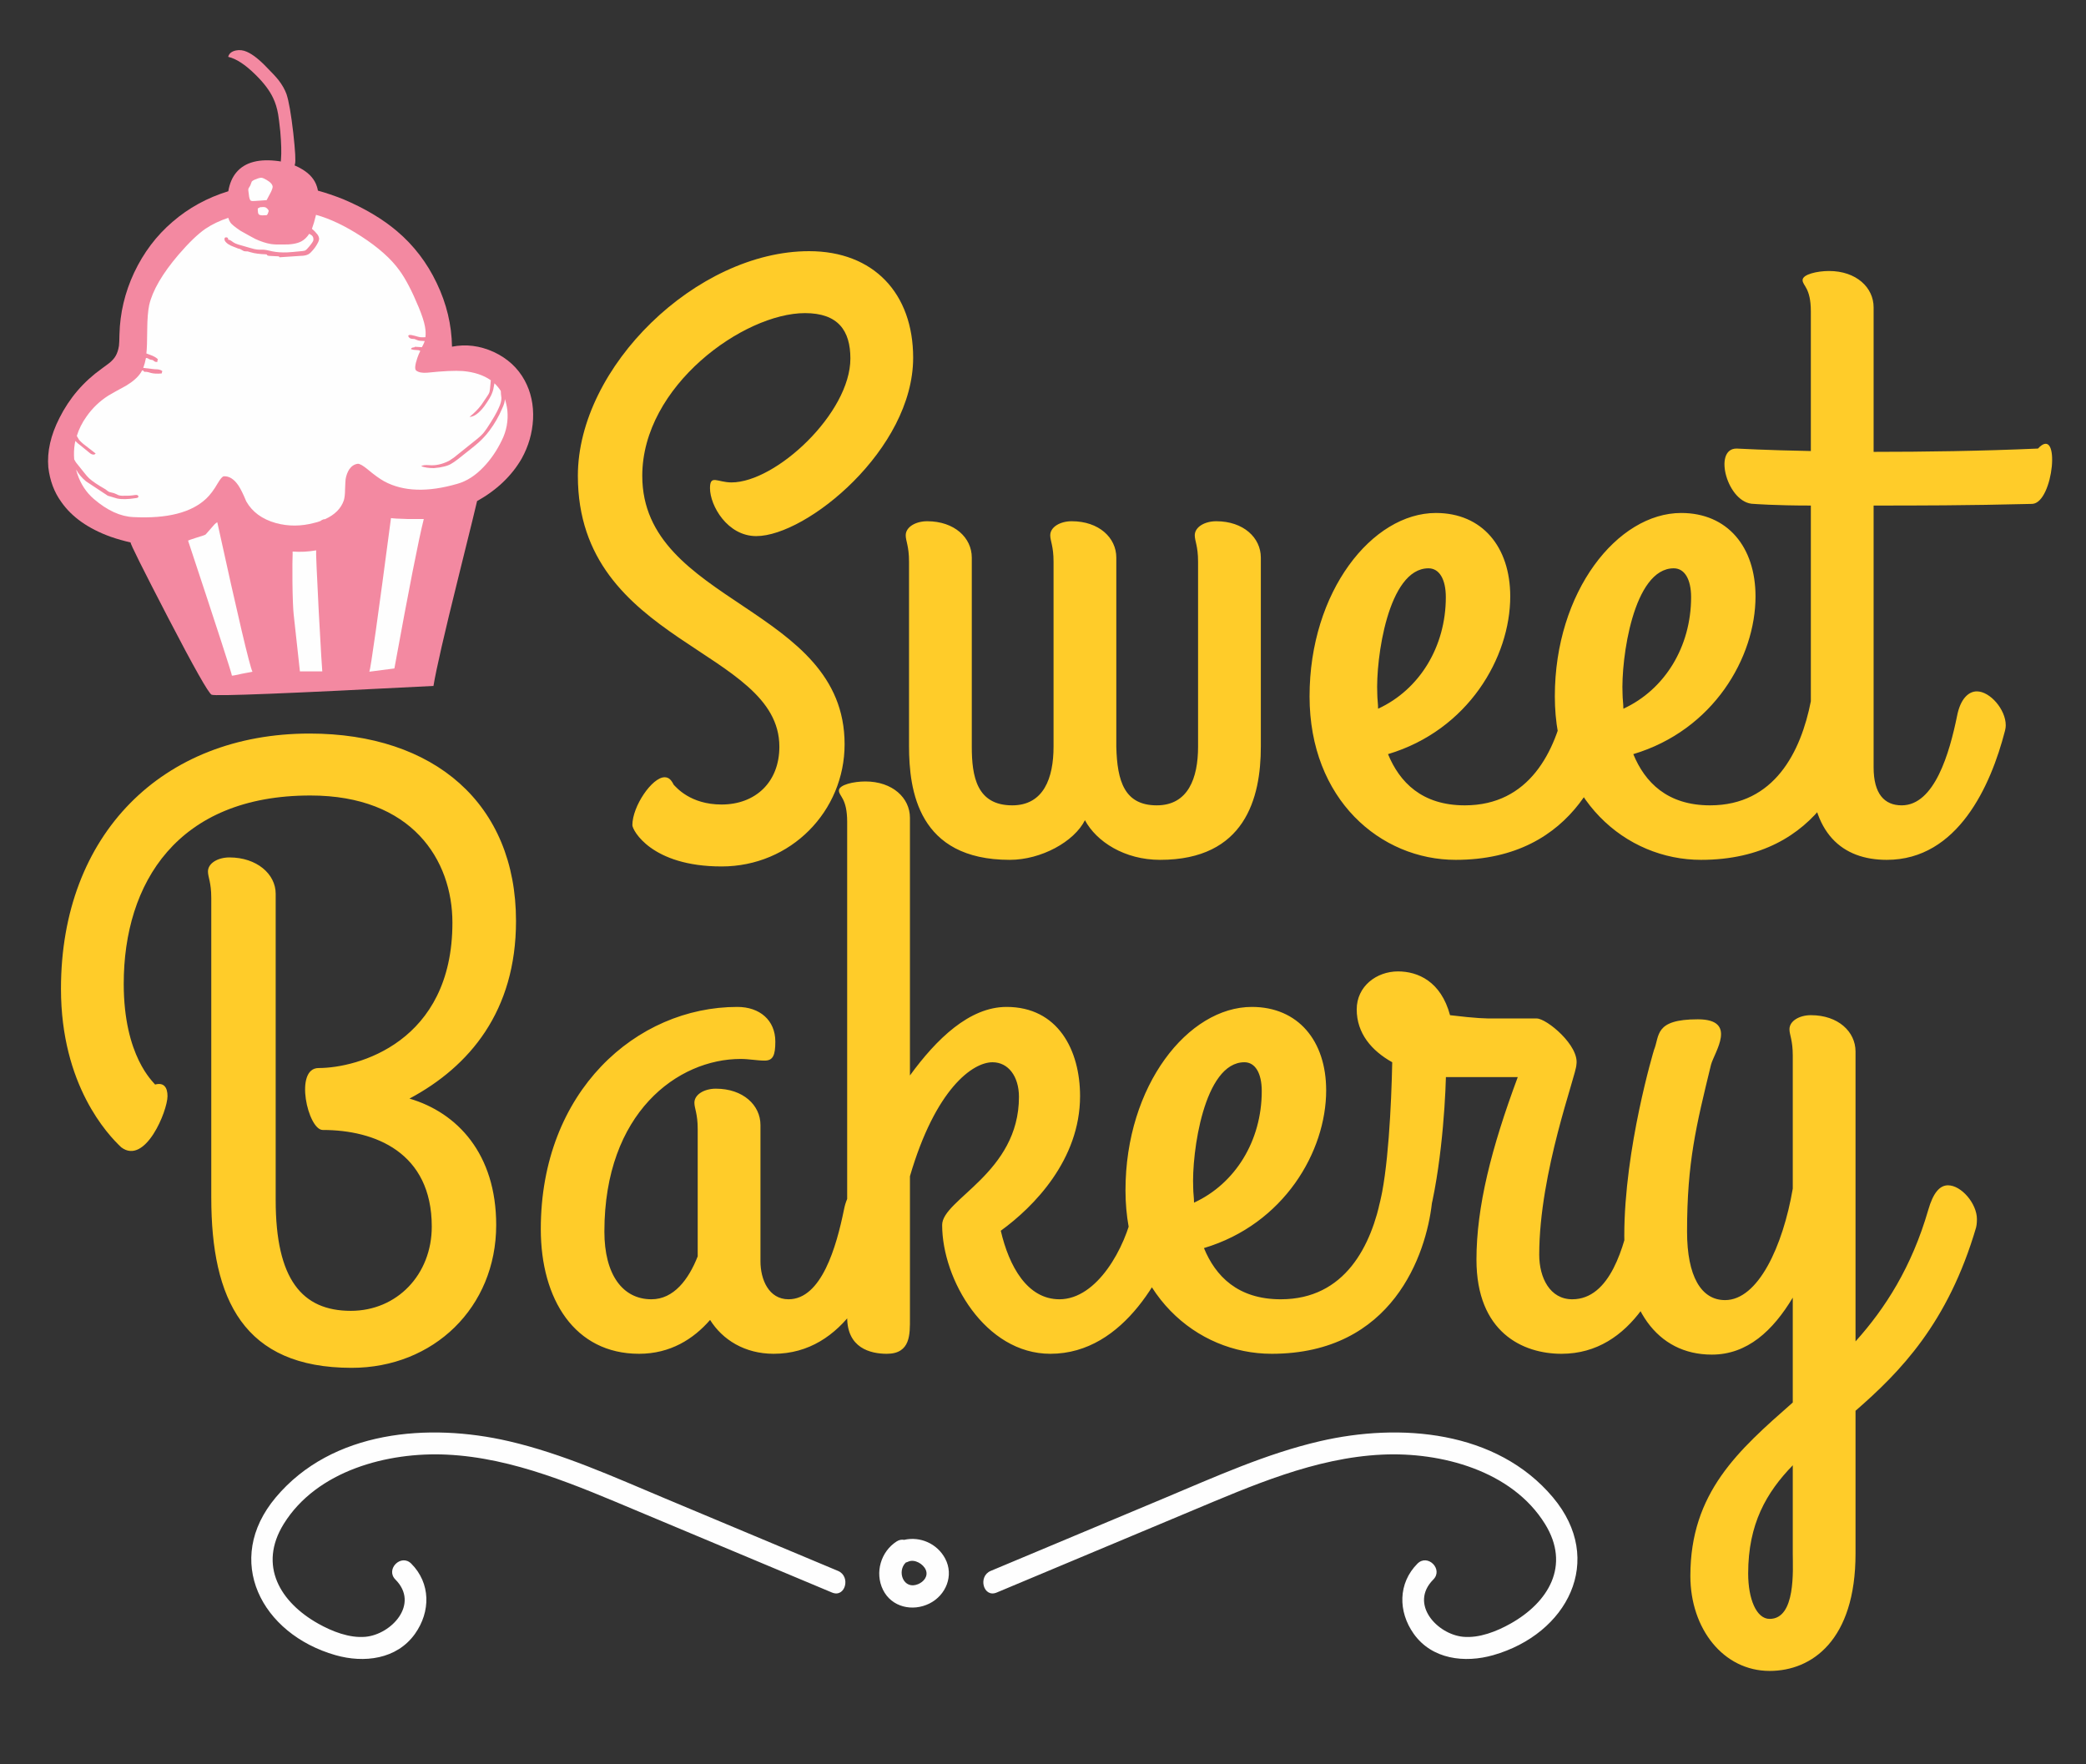 <?xml version="1.0" encoding="UTF-8"?>
<!DOCTYPE svg PUBLIC "-//W3C//DTD SVG 1.1//EN" "http://www.w3.org/Graphics/SVG/1.1/DTD/svg11.dtd">
<!-- Creator: CorelDRAW 2017 -->
<svg xmlns="http://www.w3.org/2000/svg" xml:space="preserve" width="48.26mm" height="40.811mm" version="1.1" style="shape-rendering:geometricPrecision; text-rendering:geometricPrecision; image-rendering:optimizeQuality; fill-rule:evenodd; clip-rule:evenodd"
viewBox="0 0 4826 4081.1"
 xmlns:xlink="http://www.w3.org/1999/xlink">
 <rect x="0" y="0" width="4826" height="4081.1" fill="#333333" stroke="none"/>
 <defs>
  <style type="text/css">
   <![CDATA[
    .fil1 {fill:#FEFEFE;fill-rule:nonzero}
    .fil0 {fill:#F389A1;fill-rule:nonzero}
    .fil2 {fill:#FEFEFE;fill-rule:nonzero}
    .fil3 {fill:#FFCC29;fill-rule:nonzero}
   ]]>
  </style>
 </defs>
 <g id="Capa_x0020_1">
  <path class="fil0" d="M1233.24 970.21c1.63,-33.33 -4.9,-63.5 -19.64,-90.56 -15.84,-28.89 -39.73,-50.69 -71.58,-65.51 -31.89,-14.46 -63.96,-18.52 -96.28,-12.1 -0.84,-50.69 -12.59,-99.62 -35.24,-146.82 -22.37,-47.2 -53.02,-87.32 -92,-120.37 -33.38,-28.33 -74.93,-53.02 -124.6,-74.05 -20.25,-8.01 -39.69,-14.6 -58.39,-19.82 -0.56,-3.21 -1.34,-6.25 -2.22,-9.07 -5.01,-16.19 -16.26,-29.49 -33.76,-40.04 -5.51,-3.42 -11.47,-6.49 -17.89,-9.17 0.25,-1.03 0.5,-1.98 0.74,-3 2.08,-5.72 0.78,-29.85 -3.91,-72.39 -5.08,-43.82 -10.3,-73.63 -15.6,-89.47 -3.88,-10.72 -10.02,-21.55 -18.48,-32.52 -5.82,-7.31 -14.47,-16.65 -25.86,-28.01 -17.92,-18.98 -33.62,-31.4 -47.2,-37.4 -8.43,-3.81 -17.01,-4.87 -25.65,-3.14 -9.91,2.15 -15.8,7.06 -17.74,14.75 18.59,4.23 39.65,18.03 63.18,41.34 19.23,18.84 32.81,36.83 40.82,54.05 5.15,10.62 9.03,23.14 11.57,37.57 1.3,7.66 2.96,20.89 4.94,39.58 2.36,27.48 2.96,48.9 1.65,64.31 -0.14,1.63 -0.31,3.43 -0.49,5.4 -1.02,-0.25 -2.01,-0.46 -2.96,-0.7 -46.5,-6.71 -79.77,1.9 -99.8,25.78 -9.46,11.22 -15.67,25.76 -18.67,43.61 -48.79,14.99 -91.82,38.59 -129.04,70.8 -37.26,31.89 -66.85,71.08 -88.83,117.58 -21.42,45.79 -32.7,93.49 -33.94,143.05 -0.18,12.74 -0.56,21.38 -1.13,25.97 -1.48,9.56 -4.06,17.42 -7.72,23.63 -3.11,5.47 -8.01,10.94 -14.68,16.41 -7.94,5.89 -13.93,10.33 -17.89,13.26 -41.98,30.02 -74.43,68.02 -97.47,113.95 -20.28,39.86 -28.82,77.86 -25.68,114.05 3.67,30.9 13.62,57.54 29.88,79.87 24.24,35 62.37,61.95 114.44,80.82 15.1,5.22 30.48,9.56 46.07,13.09 -1.48,1.76 27.52,59.94 86.96,174.52 59.83,115.18 93.35,174.41 100.44,177.73 7.83,3.84 178.93,-2.93 513.26,-20.32 6.38,-38.67 25.25,-121 56.58,-247.09 29.63,-119.41 44.38,-179.6 44.31,-180.55 45.61,-25.47 80.01,-58.24 103.22,-98.35 15.74,-28.4 24.49,-58.6 26.28,-90.67z"/>
  <path class="fil1" d="M959.45 803.21l-5.29 0.95c-2.22,0.85 -3.24,2.08 -3.1,3.67 4.02,1.3 7.97,1.94 11.89,1.9l5.89 0.5 2.54 1.2c0.35,0 0.67,0.14 1.02,0.42 -2.5,4.76 -4.83,10.16 -6.88,16.23 -5.43,16.09 -6.38,25.75 -2.82,29.03 5.57,4.41 14.18,6.07 25.79,5.08 37.11,-3.88 64.66,-5.15 82.69,-3.77 25.89,2.29 47.34,9.35 64.31,21.23 -0.39,2.62 -0.63,5.44 -0.71,8.33 -0.81,9.84 -1.55,16.12 -2.29,18.77 -1.02,3.35 -3.53,7.79 -7.62,13.37l-11.25 16.58c-6.99,9.42 -16.12,18.66 -27.34,27.76 10.4,-0.24 21.73,-8.39 34.01,-24.41 10.12,-14.25 16.22,-24.55 18.27,-30.9 2.15,-5.4 3.7,-11.72 4.69,-18.98 0.21,-1.31 0.46,-2.44 0.71,-3.46 5.64,5.36 10.54,11.29 14.67,17.74 0.04,4.24 0.53,9.57 1.45,16.02 0.18,6.14 -1.77,13.65 -5.86,22.47 -4.87,11.5 -14.21,27.59 -28.01,48.33l-5.71 7.84c-3.46,4.83 -9.77,10.9 -18.91,18.23l-52 41.63 -11.08 7.3c-15.91,7.91 -31.08,11.19 -45.54,9.85 -9.81,-0.78 -15.91,0.07 -18.28,2.57 8.05,2.86 17.78,4.31 29.14,4.27 10.02,-0.88 17.4,-2.01 22.19,-3.39 7.66,-1.65 13.8,-3.98 18.42,-6.98 3.1,-1.55 8.46,-5.29 16.08,-11.15l29.71 -23.6c13.09,-10.23 22.89,-19.05 29.42,-26.46 3.32,-3.24 7.59,-8.32 12.81,-15.31 11.96,-15.98 21.73,-32.95 29.24,-50.87 3.88,-8.15 5.89,-14.64 6.1,-19.54l0.29 -2.47c2.64,7.9 4.51,16.37 5.64,25.36 2.51,24.84 -1.83,48.33 -12.91,70.45 -11.57,23.81 -25.61,44.2 -41.98,61.28 -18.8,19.86 -38.98,32.84 -60.57,38.95 -68.87,20 -125.34,18.09 -169.41,-5.72 -10.62,-5.93 -23.46,-15.2 -38.56,-27.9 -10.86,-8.82 -18.38,-13.06 -22.57,-12.67 -7.73,0.99 -14.22,5.15 -19.44,12.42 -4.31,6.56 -7.2,14.29 -8.71,23.21 -0.36,3.32 -0.82,11.47 -1.27,24.52 -0.11,10.09 -1.06,18.17 -2.76,24.2 -6.49,19.09 -20.99,33.69 -43.56,43.78 -0.96,0.11 -2.09,0.21 -3.43,0.32 -2.82,0.92 -5.29,2.26 -7.4,4.05 -4.41,1.7 -9,3.07 -13.8,4.13 -30.55,8.22 -60.32,8.36 -89.29,0.46 -31.71,-8.96 -54.5,-25.65 -68.36,-50.16 -6.99,-16.97 -13.13,-29.28 -18.31,-36.98 -10.13,-14.74 -21.31,-21.73 -33.62,-20.99 -3.18,0.29 -7.94,5.75 -14.19,16.37 -8.46,14.71 -17.21,26.43 -26.21,35 -34.29,32.6 -90.45,46.92 -168.59,43 -30.06,-1.27 -60.54,-15.24 -91.51,-41.8 -17.57,-15.07 -30.3,-34.29 -38.21,-57.72 -1.3,-3.45 -2.25,-6.95 -2.89,-10.47 5.08,9.66 12.7,18.73 22.9,27.3l50.23 33.2 21.56 6.42c10.62,2.33 25.04,2.04 43.39,-0.85 3.84,-0.35 5.89,-1.48 6.03,-3.46 -0.18,-1.94 -1.23,-3.14 -3.24,-3.63 -0.36,-0.28 -2.02,-0.32 -4.91,-0.03 -8.68,1.41 -16.4,1.9 -23.28,1.51 -5.5,0.5 -10.41,0.11 -14.75,-1.16 -6.81,-3.28 -10.55,-4.94 -11.15,-4.87l-9.98 -2.54c-1.69,-0.49 -4.62,-2.54 -8.85,-6.07 -17.78,-10.16 -30.45,-18.66 -37.86,-25.5 -3.52,-3.28 -7.51,-7.8 -11.92,-13.62l-14.25 -17.78c-3.6,-4.23 -5.86,-7.3 -6.63,-9.21l-1.77 -3.24c-1.02,-11.96 -0.63,-23.89 1.27,-35.74 0.46,-2.33 0.88,-4.66 1.34,-6.95 3.25,3.6 7.3,7.16 12.17,10.65l19.44 15.88c2.51,2.4 5.05,3.95 7.73,4.69 3.35,0.99 5.89,0.28 7.62,-2.15l-28.79 -22.37c-4.55,-3.84 -7.76,-6.98 -9.63,-9.42l-5.15 -8.82c4.83,-15.73 12.28,-30.69 22.47,-44.9 13.58,-19.44 30.41,-35.53 50.45,-48.37 8.96,-5.33 22.79,-13.02 41.41,-23.11 15.77,-9.52 27.13,-19.61 33.98,-30.3 0.84,-1.38 1.72,-2.93 2.54,-4.62 0.98,-0.11 1.94,-0.18 2.89,-0.25 0.1,1.27 1.06,2.33 2.72,3.18l4.41 0.1c2.29,0.14 5.78,0.95 10.47,2.51 6.35,1.73 14.68,2.15 25.01,1.23l1.45 -5.5c-2.43,-2.05 -6,-3.39 -10.58,-3.95 -5.54,-0.18 -9.63,-0.46 -12.28,-0.89 -3.91,-0.31 -11.01,-1.16 -21.2,-2.54 2.61,-7.09 4.73,-14.74 6.28,-23 1.97,0.14 3.49,0.53 4.51,1.06 2.72,1.73 4.45,2.54 5.05,2.51 1.06,0.56 2.72,0.88 5.01,1.02 0.99,0.21 2.36,1.09 4.13,2.58 2.47,2.04 5.11,2.61 7.97,1.72 -0.5,-1.58 -0.18,-3.56 0.92,-5.92 -3.88,-3.88 -9.88,-7.27 -17.96,-10.16 -3.35,-1.34 -6.21,-2.4 -8.57,-3.14l-0.04 -0.5c1.13,-9.52 1.77,-28.32 1.91,-56.3 0.24,-23.46 1.76,-41.8 4.48,-55.07 7.79,-33.9 30.44,-72.81 67.94,-116.73 24.24,-28.15 45.12,-48.19 62.62,-60.15 15.06,-10.09 32.56,-18.45 52.46,-25.08 1.02,3.84 2.64,7.44 4.87,10.83 2.61,3.98 10.33,10.3 23.14,18.98 16.44,9.27 27.87,15.62 34.36,18.94 12.88,6.07 25.12,10.02 36.69,11.92 7.23,1.03 16.37,1.38 27.41,1.06 18.27,0.36 32.35,-2.01 42.37,-7.12 7.12,-3.88 13.3,-9.78 18.45,-17.71 1.69,0.84 3.6,1.97 5.64,3.42 3.18,2.64 4.48,6.42 3.95,11.36 -0.42,2.64 -3.74,7.65 -9.95,15.03 -4.12,4.9 -6.94,7.76 -8.5,8.57 -1.23,0.74 -3.63,1.27 -7.19,1.59 -16.8,1.76 -28.4,2.78 -34.86,3.03 -13.02,0.49 -24.48,-0.32 -34.39,-2.36 -9.63,-2.44 -16.94,-3.74 -21.84,-3.95 -6.17,0.17 -10.73,0.1 -13.69,-0.29 -3.6,-0.35 -8.75,-1.51 -15.42,-3.52l-28.57 -8.26c-4.69,-1.55 -8.04,-3.07 -10.16,-4.51 -2.79,-2.02 -4.87,-3.46 -6.24,-4.34 -2.37,-1.38 -4.59,-2.16 -6.53,-2.33 0.42,-2.33 -0.18,-3.88 -1.87,-4.73 -3.03,-1.06 -5.12,-0.53 -6.24,1.52l-0.18 3.42c0.6,3.21 3.35,6.56 8.22,10.05 4.48,2.86 8.71,4.94 12.73,6.21l11.12 4.38c2.29,0.14 4.48,0.91 6.56,2.36l6.14 3.39c1.69,0.49 4.62,0.74 8.85,0.67l6.49 1.9c9.03,2.79 21.56,4.45 37.57,5.01 0.18,1.94 2.05,3.07 5.65,3.42l21.09 1.1c0.64,-0.07 1.31,0.21 2.01,0.77 0.71,0.6 0.92,1.1 0.64,1.41l48.51 -3.24c8.46,-0.07 14.85,-1.45 19.19,-4.09 2.47,-1.52 4.9,-3.71 7.23,-6.49 5.36,-5.68 9.56,-11.43 12.63,-17.22 3.14,-5.15 4.55,-9.52 4.23,-13.09 -0.56,-3.17 -1.8,-6 -3.63,-8.46 -4.02,-5.19 -8.29,-9.53 -12.84,-13.02 -0.07,-0.64 0.07,-1.13 0.32,-1.52 2.92,-7.72 5.92,-18.06 9.03,-31.04 32.35,8.92 67.34,25.54 104.91,49.95 39.34,25.51 68.62,51.61 87.84,78.25 14.4,19.58 29.46,48.36 45.12,86.39 7.45,18.2 12.14,32.63 14.04,43.18 1.77,8.96 2.16,17.39 1.2,25.3 -3.84,0.31 -7.76,0.35 -11.71,0.03 -1.97,-0.18 -6.28,-1.23 -12.94,-3.24 -5.33,-1.52 -9.81,-2.26 -13.38,-2.26 1.1,1.51 0.5,1.9 -1.86,1.13 0.31,3.88 2.54,6.45 6.52,7.72 0.39,0.32 3,0.57 7.87,0.78l6.07 2.4c3.07,1.37 7.69,2.11 13.9,2.18l3.88 0.18c-1.03,3 -2.23,5.89 -3.6,8.61 -0.88,1.69 -1.84,3.56 -2.93,5.64l-16.23 -1.06 -0.39 1.03z"/>
  <path class="fil0" d="M579.23 428.73c0.81,-1.69 1.87,-4.55 3.18,-8.57 1.72,-2.12 5.15,-4.02 10.23,-5.78 5.64,-2.44 9.94,-3.46 12.91,-3.07 2.61,0.42 6.31,2.04 11.15,4.87 9.27,5.36 13.97,10.83 14.14,16.33 -0.14,2.29 -1.34,5.82 -3.49,10.58l-10.48 19.93 -28.15 1.98c-3.85,0.35 -6.63,0.07 -8.36,-0.74 -2.36,-1.41 -3.99,-6.67 -4.8,-15.7 -1.2,-6.39 -1.41,-10.62 -0.56,-12.63l4.23 -7.2z"/>
  <path class="fil0" d="M616.98 497.7l-2.44 0.21c-5.78,0.5 -10.05,0.39 -12.73,-0.38 -1.98,-0.46 -3.21,-1.34 -3.64,-2.58 -0.7,-0.6 -1.12,-1.87 -1.3,-3.81l-0.57 -6.31c-0.1,-1.27 0.15,-2.3 0.75,-3 0.24,-0.67 1.37,-1.06 3.28,-1.24l-0.07 -0.95 7.76 -0.71c2.57,-0.24 5.08,0.22 7.41,1.31l3.17 2.65 2.75 3.66c0.5,1.59 -0.1,4.1 -1.76,7.48 -0.5,1.66 -1.38,2.9 -2.61,3.67z"/>
  <path class="fil1" d="M677.02 1281.82c0.14,-1.94 0.14,-3.91 -0.04,-5.85 18.35,1.34 36.48,0.38 54.44,-2.79 -0.71,3 1.3,50.34 6.03,142.03 5.01,91.01 7.73,136.98 8.15,137.93l-51.75 0.11c-1.87,-17.43 -6.67,-61.28 -14.4,-131.55 -1.48,-13.2 -2.47,-39.13 -2.92,-77.83 -0.18,-32.52 -0.04,-53.23 0.49,-62.05z"/>
  <path class="fil1" d="M584.06 1554.02c-1.62,0.15 -9.45,1.66 -23.53,4.48 -14.04,3.22 -22.05,4.7 -23.99,4.56 -0.07,-4.24 -33.86,-108.38 -101.45,-312.39 0.91,-0.74 7.72,-3.1 20.39,-7.13 12.66,-3.7 19.47,-6.1 20.35,-7.16 4.45,-4.94 11.25,-12.7 20.43,-23.24 2.11,-2.16 4.23,-3.81 6.42,-4.98 47.48,216.54 74.61,331.82 81.38,345.86z"/>
  <path class="fil1" d="M912.43 1546.4c-33.76,4.56 -53.09,7.06 -57.93,7.52 3,-6.49 19.72,-124.92 50.06,-355.39 4.98,0.88 17.39,1.59 37.29,2.12 10.76,0.03 23.6,0.07 38.59,0.07 -11.88,46.92 -34.53,162.13 -68.01,345.68z"/>
  <path class="fil2" d="M582.41 420.16c-1.31,4.02 -2.37,6.88 -3.18,8.57l-4.23 7.2c-0.85,2.01 -0.64,6.24 0.56,12.63 0.81,9.03 2.44,14.29 4.8,15.7 1.73,0.81 4.51,1.09 8.36,0.74l28.15 -1.98 10.48 -19.93c2.15,-4.76 3.35,-8.29 3.49,-10.58 -0.17,-5.5 -4.87,-10.97 -14.14,-16.33 -4.84,-2.83 -8.54,-4.45 -11.15,-4.87 -2.97,-0.39 -7.27,0.63 -12.91,3.07 -5.08,1.76 -8.51,3.66 -10.23,5.78zm32.13 77.75l2.44 -0.21c1.23,-0.77 2.11,-2.01 2.61,-3.67 1.66,-3.38 2.26,-5.89 1.76,-7.48l-2.75 -3.66 -3.17 -2.65c-2.33,-1.09 -4.84,-1.55 -7.41,-1.31l-7.76 0.71 0.07 0.95c-1.91,0.18 -3.04,0.57 -3.28,1.24 -0.6,0.7 -0.85,1.73 -0.75,3l0.57 6.31c0.18,1.94 0.6,3.21 1.3,3.81 0.43,1.24 1.66,2.12 3.64,2.58 2.68,0.77 6.95,0.88 12.73,0.38z"/>
  <path class="fil3" d="M488.8 2770.77c0,235.01 74.51,393.59 324.8,393.59 189.15,0 334.36,-139.48 334.36,-330.54 0,-164.31 -89.8,-259.84 -200.61,-292.32 139.47,-74.51 246.46,-202.52 246.46,-410.78 0,-271.31 -189.15,-433.71 -477.65,-433.71 -340.08,0 -575.09,233.1 -575.09,590.38 0,223.54 108.91,338.18 139.48,366.84 55.4,42.03 106.99,-84.07 106.99,-118.46 0,-19.11 -7.64,-32.48 -28.66,-26.75 -3.82,-5.73 -72.6,-64.96 -72.6,-233.09 0,-233.1 124.19,-435.62 431.79,-435.62 235.01,0 328.63,149.02 328.63,294.23 0,277.04 -219.72,336.27 -309.52,336.27 -57.32,0 -24.84,143.29 9.55,143.29 120.37,0 252.2,51.59 252.2,223.54 0,110.82 -80.24,194.89 -187.24,194.89 -112.72,0 -173.86,-72.61 -173.86,-256.03l0 -708.83c0,-45.85 -43.95,-84.07 -107,-84.07 -26.74,0 -49.67,13.38 -49.67,32.48 0,13.38 7.64,24.84 7.64,61.14l0 693.55zm1335.51 235.01c-45.85,0 -64.96,-45.86 -64.96,-87.89l0 -315.25c0,-45.86 -40.12,-84.07 -103.17,-84.07 -26.75,0 -49.68,13.38 -49.68,32.48 0,13.38 7.65,24.84 7.65,61.14l0 294.24c-21.02,53.49 -55.41,99.35 -107,99.35 -66.87,0 -108.9,-57.32 -108.9,-156.67 0,-275.13 170.04,-399.32 315.25,-399.32 19.1,0 38.21,3.82 55.41,3.82 19.1,0 24.83,-11.46 24.83,-43.94 0,-49.68 -36.3,-80.25 -87.88,-80.25 -233.1,0 -454.73,194.88 -454.73,513.96 0,162.4 78.34,288.5 227.36,288.5 72.61,0 126.1,-34.39 164.32,-78.34 28.65,45.86 80.24,78.34 147.11,78.34 164.31,0 240.74,-171.96 273.22,-298.06 1.91,-7.64 1.91,-11.46 1.91,-13.37 0,-36.3 -36.3,-78.34 -66.87,-78.34 -19.11,0 -38.21,17.2 -45.86,57.32 -17.19,84.07 -51.58,206.35 -128.01,206.35zm135.65 42.03c0,70.69 53.5,84.07 91.71,84.07 55.41,0 53.5,-45.86 53.5,-82.16l0 -328.62c59.23,-202.53 145.2,-263.67 191.06,-263.67 36.3,0 61.14,32.48 61.14,80.25 0,175.77 -177.69,236.91 -177.69,296.14 0,126.1 99.35,298.06 250.29,298.06 173.87,0 267.48,-192.97 301.88,-296.15 15.28,-61.14 -87.89,-150.93 -110.82,-34.39 -17.19,84.07 -82.16,204.44 -170.04,204.44 -74.52,0 -116.55,-76.43 -135.66,-158.58 76.43,-55.41 183.42,-164.32 183.42,-311.43 0,-107 -51.58,-206.35 -170.04,-206.35 -85.98,0 -162.4,74.52 -223.54,158.58l0 -596.11c0,-45.85 -40.13,-84.06 -103.18,-84.06 -26.74,0 -61.13,7.64 -61.13,21.01 0,13.38 19.1,17.2 19.1,72.61l0 1146.36zm1108.15 -525.42c0,-114.63 -64.96,-192.97 -171.95,-192.97 -147.12,0 -292.33,181.51 -292.33,424.16 0,238.82 164.32,378.3 338.18,378.3 280.86,0 357.28,-231.19 370.66,-347.73 7.64,-66.87 -99.35,-105.09 -116.55,-19.11 -22.93,116.55 -84.07,240.74 -233.09,240.74 -99.35,0 -150.94,-53.5 -177.69,-118.46 185.33,-55.41 282.77,-223.54 282.77,-364.93zm-307.61 225.46c-3.82,-80.25 24.84,-290.42 118.46,-290.42 24.84,0 40.12,24.84 40.12,66.87 0,114.64 -61.14,213.99 -156.67,257.94 0,-11.47 -1.91,-22.93 -1.91,-34.39zm852.13 384.03c164.32,0 238.83,-171.96 273.22,-298.06 0,-3.82 1.91,-7.64 1.91,-13.37 0,-36.3 -36.3,-78.34 -66.87,-78.34 -19.11,0 -38.21,17.2 -45.86,57.32 -17.19,84.07 -49.67,206.35 -137.56,206.35 -51.59,0 -76.42,-49.68 -76.42,-103.18 0,-191.06 85.97,-416.51 85.97,-439.44 7.65,-43.94 -68.78,-106.99 -91.7,-106.99l-99.36 0c-19.1,0 -38.21,0 -101.26,-7.64 -21.02,-78.34 -74.51,-101.26 -120.37,-101.26 -49.67,0 -95.53,34.39 -95.53,87.88 0,55.41 34.39,95.53 82.16,122.28 -1.91,97.44 -9.55,256.02 -30.57,332.45 -17.2,64.96 82.16,133.74 106.99,53.5 34.39,-110.82 45.86,-277.04 47.77,-351.56l21.02 0 145.2 0c-61.14,164.32 -95.53,299.97 -95.53,422.25 0,168.13 106.99,217.81 196.79,217.81zm848.32 -332.45c-38.22,131.83 -99.36,227.36 -168.14,303.79l0 -670.62c0,-45.86 -40.12,-84.07 -103.17,-84.07 -26.75,0 -49.68,13.37 -49.68,32.48 0,13.37 7.65,24.84 7.65,61.14l0 307.61c-22.93,133.74 -80.25,257.93 -156.67,257.93 -55.41,0 -87.89,-55.41 -87.89,-158.58 0,-160.49 21.02,-244.56 55.41,-385.95 7.64,-28.65 63.05,-105.08 -30.57,-105.08 -101.26,0 -87.89,38.21 -101.26,70.69 0,0 -68.79,227.37 -68.79,429.89 0,166.22 74.52,275.13 202.53,275.13 82.15,0 141.38,-55.41 187.24,-131.83l0 242.64c-126.1,110.82 -236.92,208.26 -236.92,401.23 0,122.28 76.43,219.72 183.42,219.72 97.44,0 198.7,-70.69 198.7,-271.31l0 -330.53c103.18,-89.8 213.99,-202.53 278.95,-424.16 1.91,-7.64 1.91,-17.19 1.91,-19.1 0,-36.3 -36.3,-78.34 -66.87,-78.34 -19.11,0 -34.39,17.2 -45.85,57.32zm-366.84 945.75c-30.57,0 -49.68,-45.85 -49.68,-105.08 0,-114.64 42.04,-187.24 103.18,-250.29l0 204.43c0,36.31 7.64,150.94 -53.5,150.94z"/>
  <path class="fil3" d="M1669.32 2004.47c160.49,0 284.68,-128.01 284.68,-282.77 0,-319.07 -468.1,-324.8 -468.1,-620.94 0,-208.26 235.01,-376.39 376.39,-376.39 76.43,0 105.09,40.12 105.09,105.08 0,126.1 -171.96,286.59 -275.13,286.59 -32.48,0 -49.68,-19.11 -49.68,13.37 0,40.13 40.13,110.82 107,110.82 116.54,0 363.01,-200.61 363.01,-412.69 0,-149.03 -91.71,-246.47 -240.73,-246.47 -259.85,0 -534.97,267.49 -534.97,519.69 0,389.76 466.18,399.31 466.18,626.67 0,82.16 -55.4,133.75 -133.74,133.75 -72.6,0 -105.08,-40.13 -110.81,-45.86 -5.73,-11.46 -11.47,-17.19 -21.02,-17.19 -28.66,0 -74.51,66.87 -74.51,110.81 0,11.47 43.94,95.53 206.34,95.53zm768.08 -277.04c0,72.61 -22.93,135.66 -95.53,135.66 -82.16,0 -93.62,-66.87 -93.62,-135.66l0 -437.52c0,-45.86 -40.13,-84.07 -103.18,-84.07 -26.74,0 -49.67,13.37 -49.67,32.48 0,13.37 7.64,24.84 7.64,61.14l0 426.06c0,103.18 21.02,263.67 233.1,263.67 72.6,0 149.02,-42.04 173.86,-91.71 26.75,49.67 91.71,91.71 173.87,91.71 196.79,0 233.09,-143.3 233.09,-261.76l0 -437.52c0,-45.86 -40.12,-84.07 -103.17,-84.07 -26.75,0 -49.68,13.37 -49.68,32.48 0,13.37 7.64,24.84 7.64,61.14l0 427.97c0,72.61 -22.92,135.66 -95.53,135.66 -74.51,0 -91.71,-55.41 -93.62,-135.66l0 -437.52c0,-45.86 -40.12,-84.07 -103.17,-84.07 -26.75,0 -49.68,13.37 -49.68,32.48 0,13.37 7.65,24.84 7.65,61.14l0 427.97zm1056.56 -347.73c0,-114.63 -64.96,-192.97 -171.95,-192.97 -147.12,0 -292.33,181.51 -292.33,424.16 0,238.82 164.32,378.3 338.18,378.3 280.86,0 357.28,-231.19 370.66,-347.73 7.64,-66.87 -99.35,-105.09 -116.55,-19.11 -22.93,116.55 -84.07,240.74 -233.09,240.74 -99.35,0 -150.94,-53.5 -177.69,-118.46 185.33,-55.41 282.77,-223.54 282.77,-364.93zm-307.61 225.46c-3.82,-80.25 24.84,-290.42 118.46,-290.42 24.84,0 40.12,24.84 40.12,66.87 0,114.64 -61.14,213.99 -156.67,257.94 0,-11.47 -1.91,-22.93 -1.91,-34.39zm875.06 -225.46c0,-114.63 -64.96,-192.97 -171.95,-192.97 -147.12,0 -292.33,181.51 -292.33,424.16 0,238.82 164.32,378.3 338.18,378.3 280.86,0 357.28,-231.19 370.66,-347.73 7.64,-66.87 -99.35,-105.09 -116.55,-19.11 -22.93,116.55 -84.07,240.74 -233.09,240.74 -99.35,0 -150.94,-53.5 -177.69,-118.46 185.33,-55.41 282.77,-223.54 282.77,-364.93zm-307.61 225.46c-3.82,-80.25 24.84,-290.42 118.46,-290.42 24.84,0 40.12,24.84 40.12,66.87 0,114.64 -61.14,213.99 -156.67,257.94 0,-11.47 -1.91,-22.93 -1.91,-34.39zm263.67 -567.45c-55.41,0 -21.02,128.01 40.12,128.01 0,0 47.76,3.82 131.83,3.82l0 607.57c0,150.94 72.6,212.08 175.78,212.08 164.31,0 240.73,-171.96 273.21,-298.06 1.91,-7.64 1.91,-11.46 1.91,-13.37 0,-36.3 -36.3,-78.34 -66.87,-78.34 -19.1,0 -38.21,17.2 -45.85,57.32 -17.2,84.07 -51.59,206.35 -128.01,206.35 -40.12,0 -64.96,-26.75 -64.96,-87.89l0 -605.66c101.26,0 213.99,0 366.83,-3.82 49.68,-1.91 66.87,-185.33 13.38,-128.01 -129.92,5.73 -263.67,7.64 -380.21,7.64l0 -334.36c0,-45.85 -40.13,-84.06 -103.18,-84.06 -26.74,0 -61.13,7.64 -61.13,21.01 0,13.38 19.1,17.2 19.1,72.6l0 322.9c-103.17,-1.91 -171.95,-5.73 -171.95,-5.73z"/>
  <path class="fil1" d="M1938.69 3634.14c-133.87,-56.12 -267.75,-112.25 -401.67,-168.34 -117.54,-49.29 -235.34,-102.84 -360.01,-131.73 -184.99,-42.86 -408.44,-25.22 -538.87,129.86 -122.45,145.59 -33.44,316.16 138.01,365.12 65.86,18.81 141.75,9.95 183.94,-49.32 36.58,-51.47 36.34,-117.22 -8.57,-162.34 -23.6,-23.75 -60.33,12.98 -36.73,36.72 56.2,56.48 -8.85,126.82 -69.11,132.47 -37.29,3.46 -77.54,-12.49 -109.5,-30.45 -88.02,-49.46 -139.21,-134.47 -79.87,-230.47 76.52,-123.71 240.77,-166.97 377.12,-160.51 155.4,7.34 302.05,72.07 443.44,131.3 149.33,62.55 298.7,125.17 448.03,187.75 30.76,12.91 44.2,-37.32 13.79,-50.06z"/>
  <path class="fil1" d="M2292.07 3634.14c133.88,-56.12 267.8,-112.25 401.67,-168.34 117.59,-49.29 235.34,-102.84 360.01,-131.73 185,-42.86 408.45,-25.22 538.91,129.86 122.41,145.59 33.41,316.16 -138.01,365.12 -65.9,18.81 -141.78,9.95 -183.94,-49.32 -36.58,-51.47 -36.37,-117.22 8.54,-162.34 23.6,-23.75 60.36,12.98 36.72,36.72 -56.19,56.48 8.89,126.82 69.11,132.47 37.29,3.46 77.54,-12.49 109.51,-30.45 88.01,-49.46 139.24,-134.47 79.86,-230.47 -76.51,-123.71 -240.77,-166.97 -377.08,-160.51 -155.43,7.34 -302.05,72.07 -443.48,131.3 -149.33,62.55 -298.66,125.17 -447.99,187.75 -30.8,12.91 -44.24,-37.32 -13.83,-50.06z"/>
  <path class="fil1" d="M2123.9 3664.84c-33.51,13.82 -49.6,-29.53 -28.29,-50.1 1.83,-0.46 3.7,-1.06 5.54,-1.94 14.6,-6.77 34.99,5.19 40.71,19.05 6,14.61 -4.66,27.52 -17.96,32.99zm62.8 -59.17c-18.56,-34.99 -58.14,-51.82 -94.97,-43.35 -5.4,-1.06 -11.36,-0.21 -17.43,3.7 -36.58,23.53 -50.83,72.25 -31.57,111.69 19.82,40.57 68.61,51.22 107.38,31.96 38.42,-19.08 57.3,-64.91 36.59,-104z"/>
 </g>
</svg>
